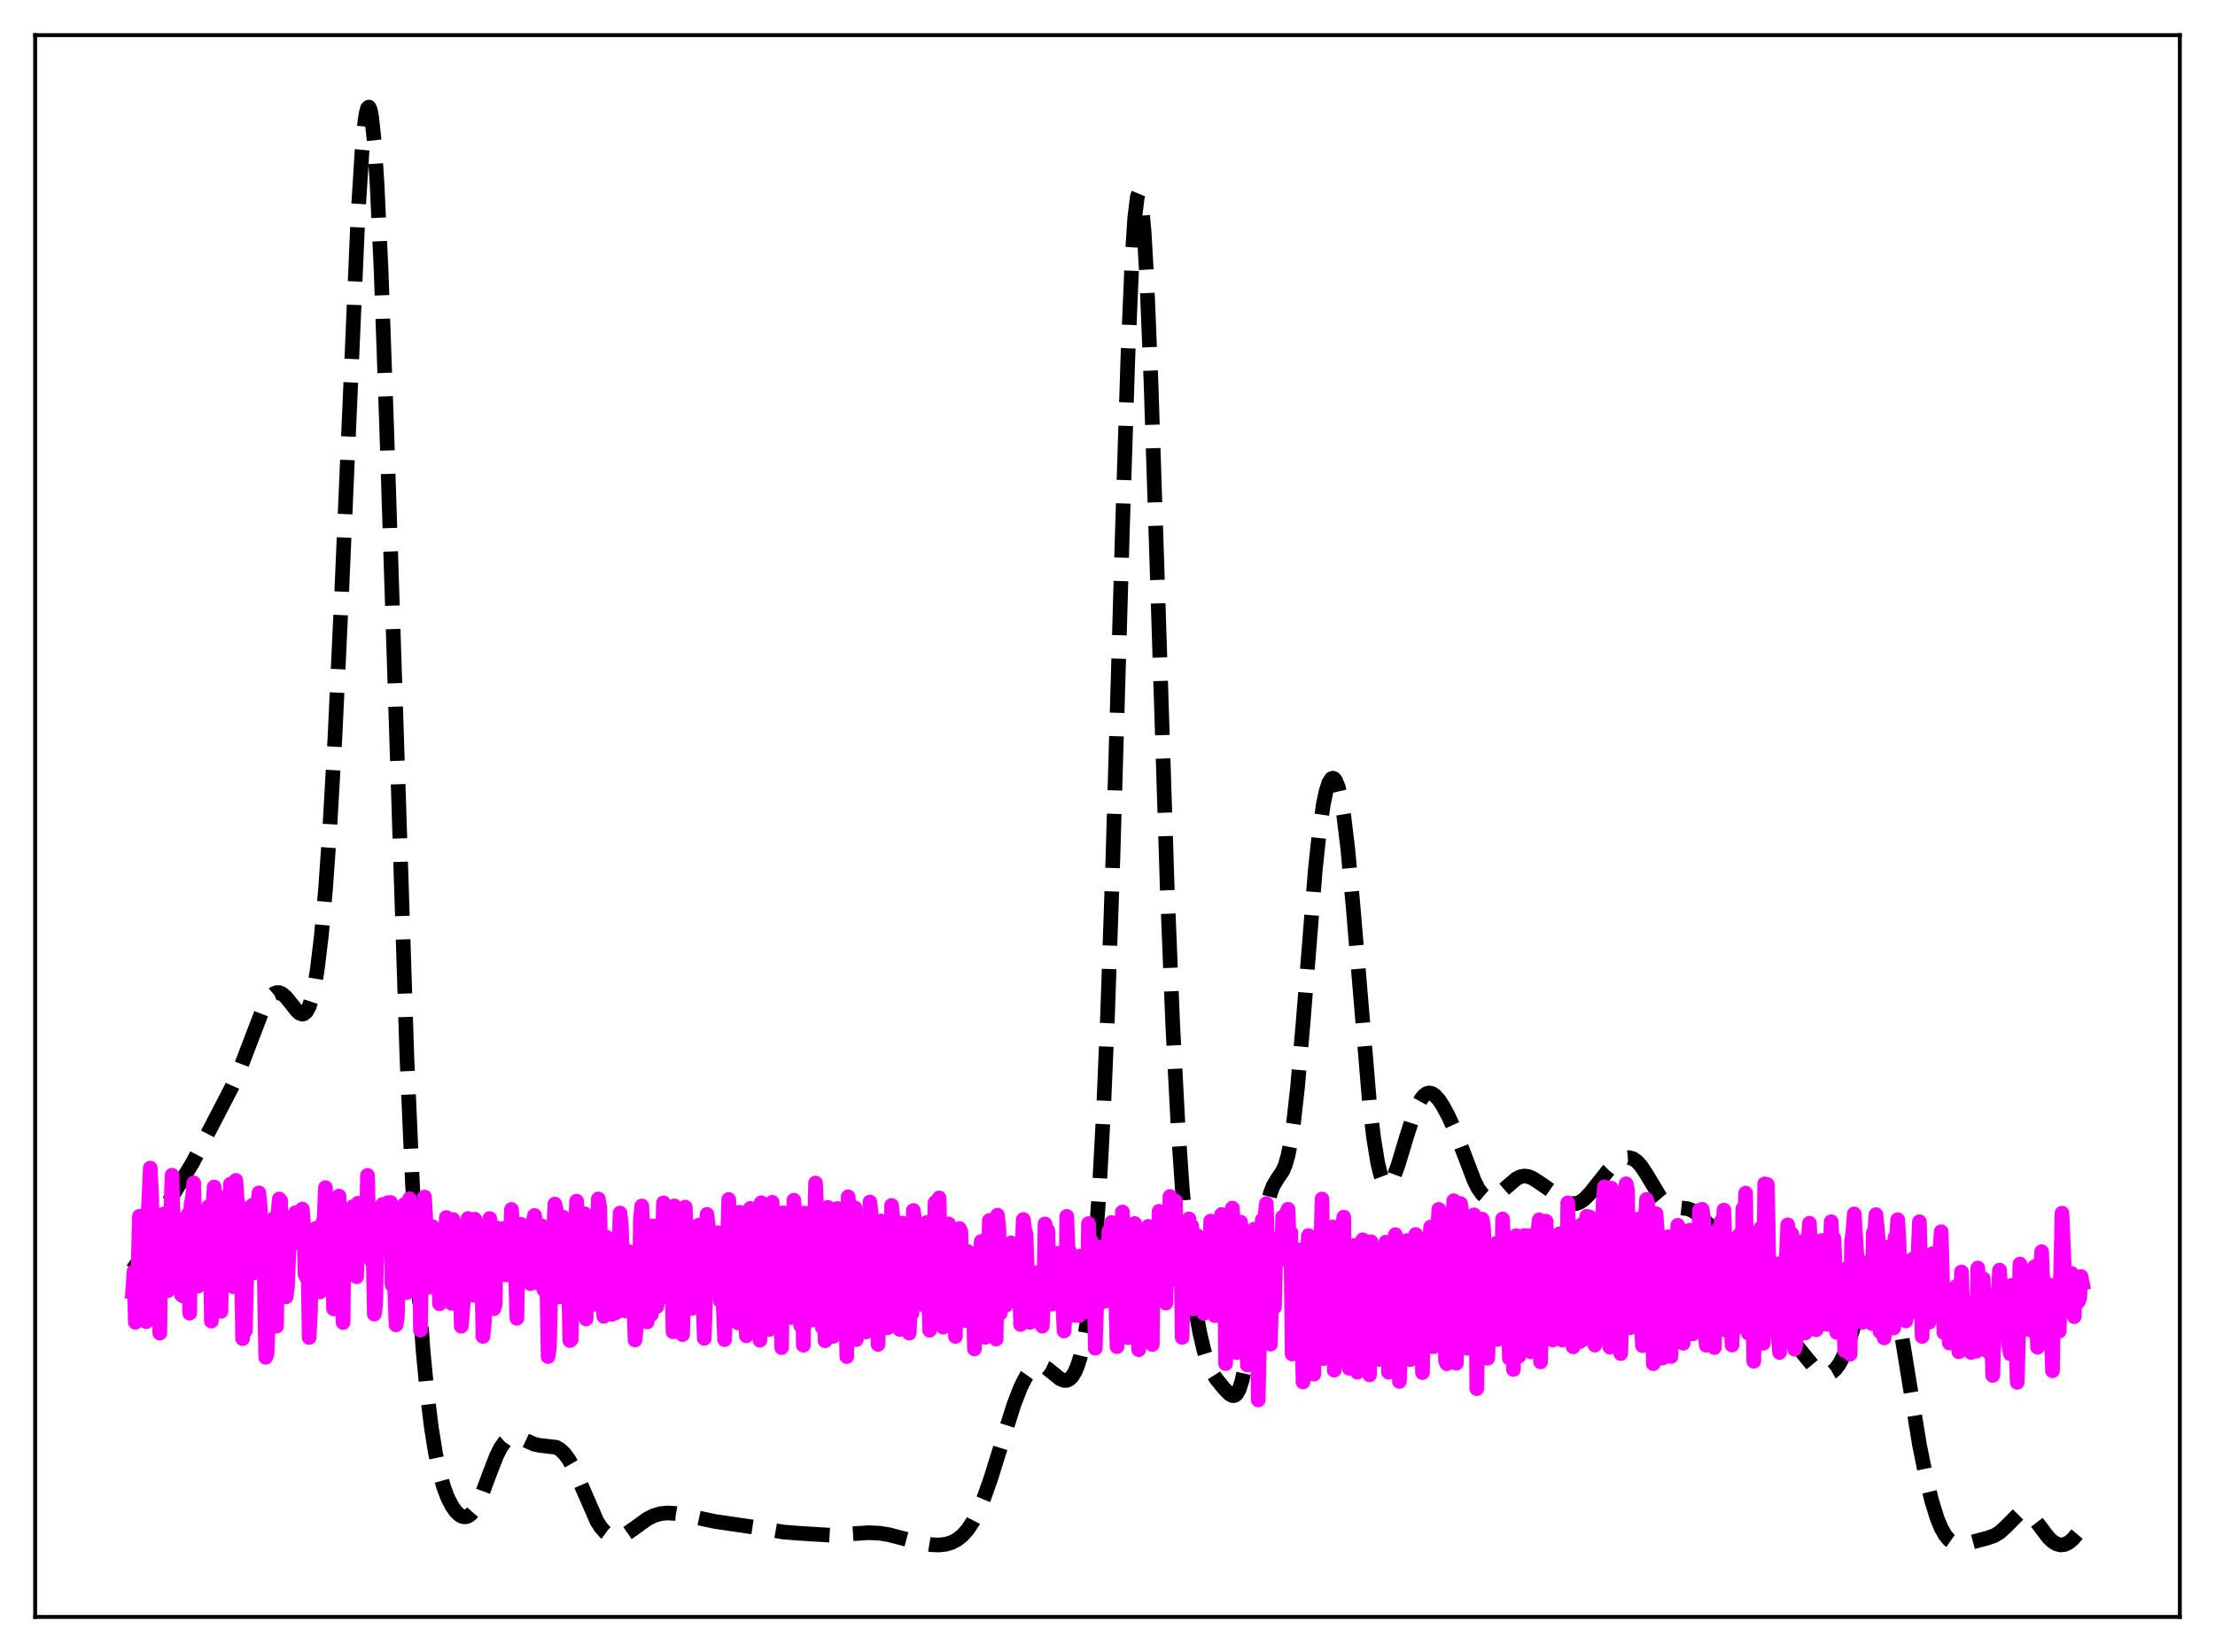 <?xml version="1.0" encoding="utf-8" standalone="no"?>
<!DOCTYPE svg PUBLIC "-//W3C//DTD SVG 1.1//EN"
  "http://www.w3.org/Graphics/SVG/1.1/DTD/svg11.dtd">
<svg xmlns:xlink="http://www.w3.org/1999/xlink" width="453.6pt" height="338.4pt" viewBox="0 0 453.6 338.4" xmlns="http://www.w3.org/2000/svg" version="1.1">
 <defs>
  <style type="text/css">*{stroke-linejoin: round; stroke-linecap: butt}</style>
 </defs>
 <g id="figure_1">
  <g id="patch_1">
   <path d="M 0 338.4 
L 453.6 338.4 
L 453.6 0 
L 0 0 
z
" style="fill: #ffffff"/>
  </g>
  <g id="axes_1">
   <g id="patch_2">
    <path d="M 7.2 331.2 
L 446.4 331.2 
L 446.4 7.2 
L 7.2 7.2 
z
" style="fill: #ffffff"/>
   </g>
   <g id="matplotlib.axis_1"/>
   <g id="matplotlib.axis_2"/>
   <g id="line2d_1">
    <path d="M 27.164 260.071 
L 28.276 258.52 
L 29.388 256.617 
L 31.056 253.204 
L 33.559 247.956 
L 34.949 245.511 
L 39.398 238.253 
L 47.461 222.709 
L 49.407 218.284 
L 51.354 213.191 
L 53.578 207.384 
L 54.69 205.163 
L 55.524 204.024 
L 56.08 203.551 
L 56.636 203.316 
L 57.193 203.322 
L 57.749 203.556 
L 58.583 204.268 
L 59.695 205.655 
L 60.807 207.067 
L 61.363 207.549 
L 61.919 207.734 
L 62.197 207.681 
L 62.753 207.216 
L 63.309 206.182 
L 63.866 204.465 
L 64.422 201.957 
L 64.978 198.561 
L 65.812 191.641 
L 66.646 182.363 
L 67.48 170.603 
L 68.592 151.071 
L 69.983 121.221 
L 73.319 43.933 
L 74.153 30.729 
L 74.709 24.991 
L 74.987 23.194 
L 75.265 22.164 
L 75.543 21.927 
L 75.822 22.504 
L 76.1 23.902 
L 76.656 29.15 
L 77.212 37.547 
L 78.046 55.424 
L 79.158 86.822 
L 83.329 216.629 
L 84.441 241.962 
L 85.553 261.86 
L 86.665 276.941 
L 87.499 285.609 
L 88.334 292.383 
L 89.168 297.588 
L 90.002 301.547 
L 90.836 304.533 
L 91.67 306.76 
L 92.504 308.409 
L 93.338 309.602 
L 94.172 310.371 
L 94.729 310.64 
L 95.285 310.705 
L 95.841 310.552 
L 96.397 310.166 
L 96.953 309.538 
L 97.787 308.149 
L 98.621 306.29 
L 100.289 301.785 
L 101.68 298.221 
L 102.514 296.549 
L 103.348 295.343 
L 104.182 294.608 
L 104.738 294.355 
L 105.572 294.273 
L 106.406 294.465 
L 107.797 295.109 
L 109.465 295.844 
L 110.577 296.072 
L 113.914 296.453 
L 114.748 296.951 
L 115.582 297.745 
L 116.416 298.866 
L 117.25 300.316 
L 118.362 302.696 
L 122.255 311.629 
L 123.089 312.911 
L 123.923 313.849 
L 124.757 314.458 
L 125.592 314.767 
L 126.426 314.812 
L 127.26 314.63 
L 128.372 314.104 
L 129.762 313.147 
L 132.543 311.13 
L 133.933 310.435 
L 135.323 310.04 
L 136.713 309.906 
L 138.382 310.002 
L 140.328 310.35 
L 146.445 311.652 
L 156.733 313.157 
L 160.347 313.803 
L 163.684 314.067 
L 170.079 314.459 
L 173.415 314.235 
L 177.864 313.95 
L 180.088 314.046 
L 182.035 314.358 
L 184.537 315.011 
L 188.43 316.038 
L 190.654 316.399 
L 192.322 316.467 
L 193.713 316.306 
L 194.825 315.974 
L 195.937 315.408 
L 197.049 314.543 
L 198.161 313.304 
L 199.274 311.622 
L 200.386 309.456 
L 201.498 306.803 
L 202.888 302.884 
L 204.834 296.632 
L 207.615 287.75 
L 209.005 284.158 
L 210.117 281.974 
L 210.951 280.803 
L 211.786 280.055 
L 212.342 279.792 
L 212.898 279.709 
L 213.454 279.795 
L 214.288 280.193 
L 215.4 281.063 
L 217.068 282.42 
L 217.903 282.764 
L 218.459 282.751 
L 219.015 282.488 
L 219.571 281.928 
L 220.127 281.02 
L 220.683 279.707 
L 221.239 277.921 
L 221.795 275.586 
L 222.629 270.854 
L 223.463 264.304 
L 224.298 255.398 
L 225.132 243.483 
L 225.966 227.931 
L 226.8 208.281 
L 227.912 175.698 
L 229.858 108.427 
L 230.971 73.255 
L 231.805 53.487 
L 232.361 44.794 
L 232.917 40.233 
L 233.195 39.574 
L 233.473 40.004 
L 233.751 41.508 
L 234.307 47.607 
L 234.863 57.472 
L 235.697 78.011 
L 236.81 112.182 
L 239.034 181.933 
L 240.146 209.642 
L 241.258 230.951 
L 242.092 243.159 
L 242.927 252.794 
L 243.761 260.481 
L 244.873 268.434 
L 245.707 273.015 
L 246.541 276.583 
L 247.375 279.231 
L 248.209 281.09 
L 249.044 282.409 
L 250.712 284.448 
L 251.824 285.569 
L 252.38 285.863 
L 252.658 285.88 
L 252.936 285.782 
L 253.214 285.547 
L 253.77 284.588 
L 254.326 282.876 
L 254.883 280.349 
L 255.717 275.101 
L 256.829 266.181 
L 258.497 252.755 
L 259.331 247.755 
L 260.165 244.369 
L 260.721 242.912 
L 261.556 241.514 
L 262.668 239.88 
L 263.224 238.574 
L 263.78 236.618 
L 264.336 233.826 
L 264.892 230.075 
L 265.726 222.591 
L 266.838 209.664 
L 269.341 178.269 
L 270.175 170.417 
L 271.009 164.694 
L 271.565 162.064 
L 272.121 160.34 
L 272.677 159.495 
L 272.955 159.4 
L 273.234 159.526 
L 273.512 159.878 
L 274.068 161.279 
L 274.624 163.648 
L 275.18 167.019 
L 276.014 173.924 
L 277.126 186.052 
L 280.463 226.004 
L 281.297 233.058 
L 282.131 238.163 
L 282.687 240.467 
L 283.243 241.929 
L 283.799 242.611 
L 284.077 242.687 
L 284.355 242.602 
L 284.911 242.002 
L 285.468 240.924 
L 286.302 238.659 
L 287.97 233.106 
L 289.36 228.746 
L 290.194 226.655 
L 291.028 225.111 
L 291.585 224.417 
L 292.141 224.002 
L 292.697 223.864 
L 293.253 223.989 
L 293.809 224.353 
L 294.643 225.269 
L 295.477 226.526 
L 296.589 228.584 
L 297.98 231.635 
L 299.648 235.94 
L 301.872 241.778 
L 302.706 243.446 
L 303.54 244.609 
L 304.097 245.085 
L 304.653 245.331 
L 305.209 245.368 
L 305.765 245.229 
L 306.599 244.766 
L 307.711 243.861 
L 310.492 241.463 
L 311.326 241.049 
L 312.16 240.888 
L 312.994 240.995 
L 313.828 241.338 
L 315.218 242.22 
L 321.057 246.281 
L 321.891 246.539 
L 322.726 246.537 
L 323.56 246.242 
L 324.394 245.663 
L 325.506 244.547 
L 327.174 242.459 
L 329.399 239.657 
L 330.789 238.271 
L 331.901 237.506 
L 332.735 237.18 
L 333.569 237.107 
L 334.403 237.342 
L 335.238 237.922 
L 336.072 238.847 
L 337.184 240.536 
L 339.964 245.17 
L 340.798 246.143 
L 341.633 246.801 
L 342.467 247.17 
L 343.579 247.364 
L 345.525 247.563 
L 346.359 247.867 
L 347.194 248.377 
L 348.306 249.324 
L 350.808 251.61 
L 354.145 254.12 
L 354.979 255.231 
L 356.091 257.205 
L 357.759 260.845 
L 359.706 265.061 
L 361.096 267.57 
L 362.486 269.58 
L 363.876 271.193 
L 367.769 275.468 
L 371.383 279.879 
L 372.496 280.835 
L 373.33 281.278 
L 374.164 281.408 
L 374.72 281.289 
L 375.276 280.988 
L 375.832 280.494 
L 376.666 279.376 
L 377.5 277.791 
L 378.335 275.741 
L 379.447 272.316 
L 380.837 267.111 
L 383.061 258.617 
L 383.895 256.437 
L 384.452 255.595 
L 384.73 255.392 
L 385.008 255.347 
L 385.286 255.466 
L 385.564 255.752 
L 386.12 256.825 
L 386.676 258.544 
L 387.51 262.192 
L 388.622 268.517 
L 393.071 295.903 
L 394.461 302.773 
L 395.573 307.355 
L 396.686 310.966 
L 397.52 312.994 
L 398.354 314.463 
L 399.188 315.442 
L 400.022 316.02 
L 400.856 316.288 
L 401.69 316.329 
L 402.803 316.16 
L 406.973 315.048 
L 408.363 314.569 
L 409.476 313.905 
L 410.588 312.91 
L 413.368 310.11 
L 413.924 309.833 
L 414.48 309.742 
L 415.037 309.85 
L 415.593 310.154 
L 416.427 310.932 
L 417.539 312.367 
L 419.485 314.937 
L 420.319 315.735 
L 421.154 316.25 
L 421.988 316.458 
L 422.822 316.355 
L 423.656 315.948 
L 424.49 315.252 
L 425.602 313.929 
L 426.436 312.711 
L 426.436 312.711 
" clip-path="url(#pd33eb06876)" style="fill: none; stroke-dasharray: 11.1,4.8; stroke-dashoffset: 0; stroke: #000000; stroke-width: 3"/>
   </g>
   <g id="line2d_2">
    <path d="M 27.164 264.564 
L 27.442 260.488 
L 27.72 270.854 
L 27.998 269.92 
L 28.554 249.141 
L 28.832 250.154 
L 29.11 249.074 
L 29.388 265.156 
L 29.666 260.194 
L 29.944 270.731 
L 30.222 251.205 
L 30.778 239.266 
L 31.056 245.324 
L 31.334 259.853 
L 31.89 250.197 
L 32.168 251.043 
L 32.725 273.067 
L 33.003 252.754 
L 33.281 249.421 
L 33.559 248.633 
L 33.837 253.182 
L 34.115 254.823 
L 34.393 264.373 
L 34.671 253.736 
L 34.949 249.502 
L 35.227 240.729 
L 35.505 251.862 
L 35.783 252.182 
L 36.061 257.781 
L 36.339 250.977 
L 36.617 249.782 
L 37.173 265.249 
L 37.451 265.444 
L 37.729 251.277 
L 38.007 251.193 
L 38.285 253.615 
L 38.563 248.676 
L 38.842 268.982 
L 39.12 246.554 
L 39.398 245.568 
L 39.676 242.312 
L 39.954 256.044 
L 40.232 253.098 
L 40.51 263.453 
L 40.788 261.047 
L 41.066 254.647 
L 41.344 257.159 
L 41.622 251.501 
L 42.178 252.862 
L 42.456 251.523 
L 42.734 247.138 
L 43.012 253.605 
L 43.29 270.609 
L 43.568 248.995 
L 43.846 243.137 
L 44.124 245.462 
L 44.402 244.885 
L 44.68 261.349 
L 44.959 258.953 
L 45.237 268.626 
L 45.515 257.626 
L 45.793 255.201 
L 46.071 248.645 
L 46.349 252.821 
L 46.627 253.004 
L 46.905 250.884 
L 47.183 242.554 
L 47.461 250.822 
L 47.739 263.555 
L 48.017 249.404 
L 48.295 241.786 
L 48.573 245.794 
L 48.851 247.009 
L 49.129 258.233 
L 49.407 257.856 
L 49.685 274.194 
L 49.963 267.451 
L 50.241 272.61 
L 50.797 251.918 
L 51.076 251.89 
L 51.354 248.055 
L 51.632 246.927 
L 52.188 260.682 
L 52.744 247.672 
L 53.022 244.341 
L 53.3 247.502 
L 53.578 259.656 
L 53.856 257.76 
L 54.134 262.096 
L 54.412 278.029 
L 54.69 277.36 
L 54.968 270.159 
L 55.246 250.929 
L 55.524 254.725 
L 55.802 250.019 
L 56.08 249.577 
L 56.358 253.035 
L 56.636 271.651 
L 56.914 248.795 
L 57.193 245.596 
L 57.471 245.918 
L 57.749 257.939 
L 58.305 265.592 
L 58.583 265.642 
L 58.861 263.674 
L 59.417 250.092 
L 59.695 254.501 
L 60.251 249.739 
L 60.529 248.389 
L 60.807 248.387 
L 61.085 254.58 
L 61.363 250.137 
L 61.919 247.659 
L 62.197 251.407 
L 62.475 261.034 
L 62.753 261.635 
L 63.031 255.643 
L 63.309 273.958 
L 63.588 268.595 
L 63.866 253.754 
L 64.144 253.504 
L 64.422 254.759 
L 64.7 251.599 
L 64.978 258.931 
L 65.256 261.003 
L 65.534 264.634 
L 65.812 259.711 
L 66.09 250.448 
L 66.368 249.564 
L 66.646 243.268 
L 66.924 256.137 
L 67.48 250.865 
L 67.758 249.84 
L 68.036 254.956 
L 68.314 268.108 
L 68.592 256.96 
L 68.87 252.571 
L 69.148 250.535 
L 69.426 244.992 
L 70.261 270.897 
L 70.539 247.76 
L 70.817 247.989 
L 71.095 251.45 
L 71.651 255.595 
L 72.207 247.205 
L 72.485 248.069 
L 73.041 261.513 
L 73.319 246.469 
L 73.597 252.124 
L 73.875 251.774 
L 74.153 248.979 
L 74.431 251.628 
L 74.709 252.744 
L 74.987 251.118 
L 75.265 240.764 
L 75.543 253.456 
L 75.822 257.71 
L 76.1 258.295 
L 76.378 255.34 
L 76.656 269.185 
L 76.934 267.184 
L 77.212 253.862 
L 77.49 250.478 
L 77.768 253.224 
L 78.324 246.716 
L 78.602 249.619 
L 78.88 254.519 
L 79.158 251.239 
L 79.436 246.334 
L 79.714 247.95 
L 79.992 246.31 
L 80.27 263.134 
L 80.548 256.621 
L 81.104 271.382 
L 81.382 269.743 
L 81.66 256.636 
L 81.939 252.238 
L 82.217 252.759 
L 82.495 250.38 
L 82.773 246.748 
L 83.051 258.407 
L 83.329 264.761 
L 83.607 257.73 
L 83.885 245.538 
L 84.163 248.056 
L 84.441 257.352 
L 84.719 258.678 
L 84.997 258.456 
L 85.275 256.645 
L 85.553 257.123 
L 85.831 254.265 
L 86.109 272.46 
L 86.387 254.228 
L 86.665 253.123 
L 86.943 245.19 
L 87.499 255.31 
L 87.777 263.681 
L 88.056 262.537 
L 88.334 252.108 
L 88.612 251.285 
L 89.168 260.772 
L 89.724 256.431 
L 90.002 267.064 
L 90.28 256.443 
L 90.558 262.594 
L 91.114 256.411 
L 91.392 249.386 
L 91.67 252.275 
L 92.504 266.98 
L 92.782 249.815 
L 93.06 252.626 
L 93.338 251.811 
L 93.616 259.957 
L 93.894 263.713 
L 94.172 255.685 
L 94.451 271.656 
L 94.729 268.871 
L 95.285 259.348 
L 95.563 253.083 
L 95.841 249.595 
L 96.675 265.005 
L 96.953 265.333 
L 97.231 249.733 
L 97.509 252.499 
L 97.787 258.779 
L 98.065 260.522 
L 98.343 260.939 
L 98.621 258.682 
L 98.899 273.749 
L 99.177 271.108 
L 99.455 262.28 
L 99.733 260.885 
L 100.289 249.593 
L 100.568 251.607 
L 101.124 268.075 
L 101.402 267.202 
L 101.68 251.516 
L 101.958 251.891 
L 102.236 260.528 
L 102.514 254.314 
L 102.792 251.659 
L 103.348 260.241 
L 103.626 261.139 
L 103.904 258.427 
L 104.182 261.097 
L 104.46 255.895 
L 104.738 247.737 
L 105.016 251.262 
L 105.294 261.34 
L 105.572 261.024 
L 105.85 270.035 
L 106.128 254.972 
L 106.406 253.917 
L 106.685 250.778 
L 106.963 256.185 
L 107.241 254.327 
L 107.519 255.939 
L 107.797 258.416 
L 108.353 259.733 
L 108.631 262.932 
L 109.187 250.185 
L 109.465 248.963 
L 109.743 251.321 
L 110.021 262.695 
L 110.299 262.855 
L 110.577 252.962 
L 110.855 251.076 
L 111.133 252.803 
L 111.411 264.214 
L 111.689 258.005 
L 111.967 262.19 
L 112.245 277.866 
L 112.523 275.844 
L 112.802 263.86 
L 113.636 246.63 
L 113.914 247.865 
L 114.47 265.653 
L 114.748 265.109 
L 115.026 250.217 
L 115.304 249.326 
L 115.582 265.305 
L 115.86 254.062 
L 116.416 261.983 
L 116.694 274.589 
L 116.972 274.388 
L 117.25 262.266 
L 118.084 246.027 
L 118.362 250.272 
L 118.64 260.512 
L 119.197 268.262 
L 119.475 250.397 
L 119.753 248.63 
L 120.031 270.164 
L 120.309 250.706 
L 120.587 256.825 
L 120.865 267.289 
L 121.143 265.785 
L 121.421 267.227 
L 121.977 261.329 
L 122.533 245.581 
L 122.811 247.266 
L 123.089 259.733 
L 123.367 263.281 
L 123.645 269.627 
L 123.923 257.626 
L 124.201 253.402 
L 124.479 261.004 
L 125.036 259.155 
L 125.314 269.243 
L 125.592 265.222 
L 125.87 262.966 
L 126.148 268.884 
L 126.426 267.851 
L 126.982 248.472 
L 127.26 251.403 
L 127.538 262.406 
L 127.816 266.527 
L 128.094 268.536 
L 128.372 256.173 
L 128.65 258.216 
L 128.928 263.602 
L 129.206 257.686 
L 129.484 257.225 
L 130.04 274.484 
L 130.874 266.425 
L 131.152 249.635 
L 131.431 247.027 
L 131.709 252.316 
L 131.987 265.508 
L 132.265 264.243 
L 132.543 270.775 
L 132.821 255.047 
L 133.099 254.239 
L 133.377 269.276 
L 133.655 251.091 
L 133.933 255.287 
L 134.211 265.763 
L 134.489 267.666 
L 134.767 266.223 
L 135.045 265.388 
L 135.323 265.832 
L 135.879 246.381 
L 136.157 259.692 
L 136.435 259.601 
L 136.713 262.429 
L 136.991 260.549 
L 137.269 264.802 
L 137.548 259.005 
L 137.826 272.795 
L 138.104 247.008 
L 138.382 247.589 
L 138.66 250.163 
L 138.938 255.8 
L 139.216 258.424 
L 139.494 264.245 
L 139.772 273.374 
L 140.05 265.066 
L 140.328 247.257 
L 140.606 252.982 
L 140.884 253.052 
L 141.162 257.113 
L 141.718 268.017 
L 142.552 252.348 
L 142.83 251.429 
L 143.108 250.931 
L 143.386 252.643 
L 143.665 257.08 
L 144.221 274.146 
L 144.499 266.222 
L 144.777 248.743 
L 145.333 253.516 
L 145.611 260.333 
L 145.889 260.241 
L 146.167 261.972 
L 146.445 258.159 
L 146.723 263.955 
L 147.001 252.492 
L 147.279 253.01 
L 147.557 266.5 
L 147.835 264.815 
L 148.113 267.41 
L 148.391 274.402 
L 149.225 245.699 
L 149.503 252.161 
L 149.782 263.116 
L 150.06 261.396 
L 150.338 270.185 
L 150.894 256.824 
L 151.172 270.99 
L 151.45 248.316 
L 151.728 252.167 
L 152.006 264.839 
L 152.284 264.285 
L 152.562 262.937 
L 152.84 273.625 
L 153.396 264.285 
L 153.674 247.516 
L 153.952 256.245 
L 154.23 254.381 
L 154.508 261.64 
L 154.786 264.455 
L 155.064 270.424 
L 155.342 265.334 
L 155.62 274.525 
L 155.899 246.358 
L 156.177 250.179 
L 156.455 251.561 
L 156.733 251.57 
L 157.011 257.932 
L 157.289 267.187 
L 157.567 272.323 
L 157.845 266.09 
L 158.123 246.27 
L 158.401 253.417 
L 158.679 256.914 
L 158.957 257.111 
L 159.513 270.898 
L 159.791 262.158 
L 160.069 276.031 
L 160.347 248.415 
L 160.625 253.44 
L 160.903 253.113 
L 161.181 251.299 
L 161.459 260.355 
L 161.737 263.148 
L 162.015 269.877 
L 162.294 262.369 
L 162.572 245.857 
L 162.85 250.114 
L 163.128 257.432 
L 163.406 255.447 
L 163.684 260.918 
L 163.962 271.482 
L 164.24 262.635 
L 164.518 275.558 
L 164.796 248.471 
L 165.074 249.467 
L 165.908 262.572 
L 166.186 270.42 
L 166.464 264.378 
L 167.02 242.324 
L 167.298 249.229 
L 167.576 259.406 
L 167.854 256.158 
L 168.411 271.927 
L 168.689 259.179 
L 168.967 274.647 
L 169.245 247.805 
L 169.523 247.294 
L 169.801 248.757 
L 170.079 255.299 
L 170.357 254.08 
L 170.635 273.737 
L 171.191 262.567 
L 171.469 247.55 
L 171.747 256.134 
L 172.025 249.677 
L 172.303 261.985 
L 172.581 260.345 
L 172.859 266.034 
L 173.137 264.084 
L 173.415 277.877 
L 173.693 245.155 
L 174.528 256.649 
L 174.806 255.677 
L 175.084 247.409 
L 175.362 274.409 
L 175.64 266.31 
L 175.918 250.494 
L 176.196 255.019 
L 176.474 252.018 
L 176.752 258.486 
L 177.03 258.76 
L 177.308 272.835 
L 177.586 265.415 
L 177.864 267.504 
L 178.142 246.216 
L 178.698 251.533 
L 179.254 260.118 
L 179.532 253.067 
L 179.81 275.384 
L 180.088 265.519 
L 180.366 250.095 
L 180.645 251.477 
L 180.923 256.342 
L 181.201 256.381 
L 181.479 260.814 
L 181.757 271.98 
L 182.035 261.264 
L 182.313 267.16 
L 182.591 246.915 
L 182.869 249.611 
L 183.147 250.98 
L 183.425 254.153 
L 183.703 262.242 
L 183.981 265.2 
L 184.259 272.317 
L 184.537 263.581 
L 184.815 250.535 
L 185.093 254.417 
L 185.371 262.901 
L 185.649 259.244 
L 186.205 273.063 
L 186.483 265.001 
L 186.762 269.035 
L 187.04 247.95 
L 187.318 249.896 
L 187.596 250.226 
L 187.874 256.253 
L 188.152 266.166 
L 188.43 264.769 
L 188.708 267.158 
L 188.986 267.253 
L 189.264 262.829 
L 189.542 266.921 
L 189.82 250.395 
L 190.376 272.483 
L 190.654 265.053 
L 190.932 270.495 
L 191.21 261.792 
L 191.488 246.346 
L 191.766 250.955 
L 192.044 245.975 
L 192.322 245.378 
L 192.6 259.043 
L 192.879 259.338 
L 193.157 271.858 
L 193.435 266.633 
L 193.713 265.077 
L 193.991 261.29 
L 194.269 250.706 
L 194.547 262.811 
L 194.825 267.003 
L 195.103 265.687 
L 195.381 265.156 
L 195.659 273.753 
L 195.937 257.712 
L 196.215 255.889 
L 196.493 251.652 
L 196.771 252.282 
L 197.049 267.199 
L 197.327 260.283 
L 197.605 270.507 
L 197.883 264.619 
L 198.161 256.349 
L 198.439 258.426 
L 198.717 264.1 
L 198.995 263.938 
L 199.274 264.94 
L 199.552 276.316 
L 199.83 264.912 
L 200.108 272.163 
L 200.386 257.585 
L 200.664 258.733 
L 200.942 254.294 
L 201.498 258.655 
L 201.776 273.943 
L 202.054 261.989 
L 202.332 260.578 
L 202.61 249.99 
L 202.888 254.231 
L 203.166 270.103 
L 203.444 256.366 
L 203.722 260.322 
L 204 274.297 
L 204.278 248.907 
L 204.556 251.548 
L 204.834 269.001 
L 205.112 255.935 
L 205.391 255.101 
L 205.947 267.392 
L 206.225 264.804 
L 206.781 263.659 
L 207.059 254.588 
L 207.337 256.469 
L 207.615 264.12 
L 207.893 260.569 
L 208.171 264.767 
L 208.449 266.069 
L 208.727 262.326 
L 209.005 271.298 
L 209.283 256.181 
L 209.561 249.798 
L 209.839 251.78 
L 210.117 252.891 
L 210.395 260.885 
L 210.673 261.095 
L 210.951 270.874 
L 211.508 260.804 
L 211.786 263.78 
L 212.064 264.35 
L 212.342 260.713 
L 212.62 265.903 
L 212.898 264.194 
L 213.176 263.437 
L 213.454 271.643 
L 213.732 265.066 
L 214.01 250.699 
L 214.288 254.998 
L 214.566 252.019 
L 214.844 260.769 
L 215.122 257.161 
L 215.4 267.138 
L 215.678 265.667 
L 215.956 257.582 
L 216.234 259.31 
L 216.512 260.028 
L 216.79 256.69 
L 217.068 264.955 
L 217.346 263.761 
L 217.625 266.394 
L 217.903 272.637 
L 218.181 268.321 
L 218.459 249.152 
L 218.737 256.047 
L 219.015 256.29 
L 219.293 265.744 
L 219.571 262.261 
L 219.849 268.732 
L 220.127 269.428 
L 220.405 262.199 
L 220.683 262.536 
L 220.961 269.478 
L 221.239 257.279 
L 221.517 264.365 
L 221.795 261.851 
L 222.073 268.781 
L 222.351 267.076 
L 222.629 267.658 
L 222.907 250.632 
L 223.185 256.81 
L 223.463 254.173 
L 223.742 255.384 
L 224.02 261.411 
L 224.298 276.169 
L 224.576 267.252 
L 224.854 267.332 
L 225.132 257.609 
L 225.41 255.988 
L 225.688 255.425 
L 226.244 266.54 
L 226.522 264.598 
L 226.8 263.952 
L 227.078 252.214 
L 227.356 257.874 
L 227.634 250.413 
L 227.912 250.813 
L 228.19 254.478 
L 228.746 275.854 
L 229.024 267.108 
L 229.58 263.51 
L 229.858 248.249 
L 230.137 257.059 
L 230.415 260.85 
L 230.693 256.165 
L 230.971 274.005 
L 231.249 273.975 
L 231.527 262.196 
L 232.361 250.615 
L 232.639 254.124 
L 232.917 259.085 
L 233.195 276.469 
L 233.473 263.438 
L 233.751 265.836 
L 234.029 262.513 
L 234.307 264.2 
L 234.585 258.687 
L 234.863 263.572 
L 235.141 251.209 
L 235.419 272.802 
L 235.697 262.459 
L 235.975 275.396 
L 236.254 253.32 
L 236.532 259.567 
L 236.81 258.859 
L 237.088 262.029 
L 237.366 248.114 
L 237.644 262.994 
L 237.922 251.349 
L 238.2 256.6 
L 238.478 253.314 
L 238.756 266.914 
L 239.034 254.003 
L 239.312 262.566 
L 239.59 245.078 
L 239.868 257.436 
L 240.146 245.853 
L 240.424 255.19 
L 240.702 245.999 
L 240.98 257.918 
L 241.258 259.063 
L 241.536 257.933 
L 241.814 255.082 
L 242.092 273.951 
L 242.371 257.421 
L 242.927 251.506 
L 243.205 267.496 
L 243.483 249.68 
L 243.761 257.615 
L 244.039 251.091 
L 244.317 268.111 
L 244.873 263.515 
L 245.151 253.079 
L 245.429 257.45 
L 245.707 254.506 
L 245.985 255.712 
L 246.263 255.795 
L 246.541 269.036 
L 246.819 254.973 
L 247.097 256.483 
L 247.375 254.646 
L 247.653 266.173 
L 247.931 250.113 
L 248.209 256.901 
L 248.488 251.569 
L 248.766 269.485 
L 249.044 260.288 
L 249.322 268.773 
L 249.6 251.181 
L 249.878 253.158 
L 250.156 248.766 
L 250.434 252.079 
L 250.712 253.728 
L 250.99 279.317 
L 251.268 268.099 
L 251.546 267.875 
L 251.824 263.576 
L 252.102 274.568 
L 252.38 247.452 
L 252.658 256.207 
L 252.936 252.613 
L 253.214 277.045 
L 253.492 261.331 
L 253.77 269.019 
L 254.048 250.324 
L 254.326 253.306 
L 254.605 253.386 
L 254.883 256.356 
L 255.161 254.13 
L 255.439 279.603 
L 255.717 266.273 
L 255.995 266.86 
L 256.273 263.86 
L 256.551 277.404 
L 256.829 251.782 
L 257.107 259.661 
L 257.385 258.921 
L 257.663 286.756 
L 257.941 273.644 
L 258.219 274.057 
L 258.497 249.87 
L 258.775 255.704 
L 259.053 249.088 
L 259.331 246.549 
L 259.609 257.852 
L 259.887 256.173 
L 260.165 275.338 
L 260.443 264.547 
L 261 267.755 
L 261.278 253.91 
L 261.556 256.597 
L 261.834 257.758 
L 262.112 256.534 
L 262.39 258.005 
L 262.668 249.298 
L 262.946 253.691 
L 263.224 251.704 
L 263.502 248.338 
L 263.78 247.701 
L 264.058 256.572 
L 264.336 252.435 
L 264.614 277.357 
L 264.892 266.222 
L 265.17 274.031 
L 265.448 255.906 
L 266.004 259.708 
L 266.282 256.05 
L 266.838 283.076 
L 267.117 275.977 
L 267.395 255.525 
L 267.673 258.618 
L 267.951 253.095 
L 268.229 254.698 
L 268.507 257.719 
L 268.785 266.916 
L 269.063 281.473 
L 269.341 259.977 
L 269.619 260.362 
L 269.897 273.167 
L 270.175 252.832 
L 270.453 256.484 
L 270.731 245.599 
L 271.009 278.301 
L 271.287 264.769 
L 271.565 261.347 
L 271.843 266.262 
L 272.121 255.699 
L 272.399 259.496 
L 272.677 257.004 
L 272.955 251.331 
L 273.234 280.662 
L 273.512 273.11 
L 273.79 262.344 
L 274.068 257.79 
L 274.346 272.405 
L 274.624 252.658 
L 274.902 252.208 
L 275.18 249.314 
L 275.458 273.67 
L 275.736 263.137 
L 276.014 258.803 
L 276.292 280.272 
L 276.57 256.516 
L 276.848 260.294 
L 277.126 258.442 
L 277.404 255.08 
L 277.96 281.074 
L 278.238 263.732 
L 278.516 258.062 
L 278.794 271.906 
L 279.072 253.942 
L 279.351 254.574 
L 279.629 254.833 
L 279.907 280.142 
L 280.185 273.935 
L 280.463 281.62 
L 280.741 254.337 
L 281.019 259.963 
L 281.297 256.362 
L 281.575 256.061 
L 281.853 260.628 
L 282.409 278.449 
L 282.965 261.358 
L 283.243 271.732 
L 283.521 257.386 
L 283.799 254.428 
L 284.077 254.952 
L 284.355 281.083 
L 284.633 268.411 
L 284.911 266.62 
L 285.189 257.945 
L 285.468 258.256 
L 285.746 252.906 
L 286.024 254.823 
L 286.302 258.279 
L 286.58 282.97 
L 287.136 265.926 
L 287.414 265.417 
L 287.692 274.821 
L 287.97 254.193 
L 288.248 254.092 
L 288.526 254.799 
L 288.804 278.503 
L 289.082 268.647 
L 289.36 265.314 
L 289.638 276.313 
L 289.916 252.86 
L 290.194 258.388 
L 290.472 256.694 
L 290.75 259.567 
L 291.306 281.158 
L 291.585 266.726 
L 291.863 264.417 
L 292.141 272.228 
L 292.419 255.539 
L 292.697 255.107 
L 292.975 251.335 
L 293.253 267.274 
L 293.531 275.863 
L 294.087 263.691 
L 294.365 252.944 
L 294.643 247.727 
L 294.921 248.758 
L 295.199 257.524 
L 295.477 254.348 
L 296.033 278.774 
L 296.311 279.349 
L 296.589 271.644 
L 296.867 250.731 
L 297.145 254.01 
L 297.423 252.642 
L 297.701 245.943 
L 297.98 259.709 
L 298.258 279.236 
L 298.536 248.65 
L 298.814 252.768 
L 299.092 246.526 
L 299.37 248.523 
L 299.648 256.783 
L 299.926 256.077 
L 300.482 276.179 
L 300.76 272.808 
L 301.038 265.959 
L 301.316 251.771 
L 301.594 254.954 
L 301.872 248.844 
L 302.15 259.353 
L 302.428 284.443 
L 302.984 250.842 
L 303.262 255.918 
L 303.54 249.723 
L 303.818 251.573 
L 304.097 260.623 
L 304.375 260.592 
L 304.653 278.226 
L 304.931 272.386 
L 305.209 273.785 
L 305.487 269.9 
L 305.765 255.539 
L 306.043 255.45 
L 306.321 254.729 
L 306.599 274.379 
L 307.155 255.393 
L 307.433 268.788 
L 307.711 249.685 
L 307.989 257.011 
L 308.267 257.608 
L 308.545 255.586 
L 309.101 278.229 
L 309.379 265.3 
L 309.657 266.419 
L 309.935 280.534 
L 310.214 261.526 
L 310.492 253.101 
L 310.77 256.236 
L 311.048 277.804 
L 311.326 258.151 
L 311.604 255.435 
L 311.882 268.148 
L 312.16 253.085 
L 312.438 256.207 
L 312.716 254.971 
L 312.994 253.093 
L 313.272 256.418 
L 313.55 276.916 
L 313.828 272.805 
L 314.106 265.941 
L 314.384 272.91 
L 314.94 252.07 
L 315.218 249.857 
L 315.496 278.959 
L 316.052 254.026 
L 316.331 269.076 
L 316.609 250.147 
L 316.887 257.229 
L 317.165 253.943 
L 317.443 256.943 
L 317.999 274.476 
L 318.277 262.156 
L 318.555 258.225 
L 318.833 267.558 
L 319.111 266.676 
L 319.389 252.709 
L 319.945 274.5 
L 320.223 258.498 
L 320.501 253.237 
L 320.779 269.721 
L 321.057 246.379 
L 321.335 256.348 
L 321.613 255.375 
L 321.891 251.896 
L 322.169 275.886 
L 322.448 269.992 
L 322.726 261.081 
L 323.004 259.058 
L 323.56 274.797 
L 323.838 250.876 
L 324.394 274.303 
L 324.672 254.628 
L 324.95 249.152 
L 325.228 262.151 
L 325.506 249.255 
L 326.062 257.308 
L 326.34 253.481 
L 326.618 275.528 
L 327.452 257.494 
L 327.73 265.453 
L 328.008 261.831 
L 328.286 246.5 
L 328.564 243.112 
L 328.843 270.791 
L 329.121 269.803 
L 329.399 262.166 
L 329.677 275.947 
L 329.955 243.371 
L 330.233 252.539 
L 330.511 253.692 
L 330.789 255.391 
L 331.067 248.117 
L 331.345 255.403 
L 331.623 271.418 
L 331.901 277.265 
L 332.179 268.409 
L 332.457 249.702 
L 332.735 243.775 
L 333.013 242.477 
L 333.291 243.765 
L 333.569 271.47 
L 333.847 271.98 
L 334.403 249.674 
L 334.681 250.041 
L 335.238 257.482 
L 335.516 249.716 
L 336.072 270.111 
L 336.35 275.636 
L 336.628 271.548 
L 336.906 249.978 
L 337.184 245.678 
L 337.462 246.887 
L 337.74 264.059 
L 338.018 273.017 
L 338.296 263.955 
L 338.574 279.329 
L 338.852 250.812 
L 339.13 248.606 
L 339.686 255.983 
L 339.964 253.3 
L 340.52 278.178 
L 341.077 269.861 
L 341.633 253.321 
L 341.911 253.396 
L 342.189 277.86 
L 342.467 260.928 
L 342.745 254.907 
L 343.023 253.368 
L 343.301 261.961 
L 343.579 250.981 
L 343.857 255.453 
L 344.135 251.795 
L 344.691 275.157 
L 345.247 269.859 
L 345.525 269.228 
L 345.803 266.91 
L 346.081 251.975 
L 346.637 273.23 
L 346.915 257.75 
L 347.194 254.4 
L 347.75 264.048 
L 348.028 247.899 
L 348.306 253.937 
L 348.584 247.703 
L 348.862 249.571 
L 349.14 272.635 
L 349.418 275.56 
L 349.696 272.293 
L 349.974 270.415 
L 350.252 272.63 
L 350.53 259.809 
L 350.808 264.241 
L 351.086 276.026 
L 351.364 256.629 
L 351.642 251.995 
L 352.198 262.111 
L 352.476 250.154 
L 352.754 255.241 
L 353.032 247.856 
L 353.311 256.4 
L 353.589 272.556 
L 353.867 267.906 
L 354.145 260.41 
L 354.423 264.526 
L 354.701 275.514 
L 354.979 260.162 
L 355.257 272.366 
L 355.535 270.522 
L 355.813 256.229 
L 356.091 253.066 
L 356.647 263.076 
L 356.925 247.556 
L 357.203 253.541 
L 357.481 244.386 
L 357.759 267.612 
L 358.037 273.091 
L 358.315 268.17 
L 358.593 260.503 
L 358.871 263.504 
L 359.149 278.833 
L 359.428 262.803 
L 359.706 269.862 
L 359.984 263.527 
L 360.262 253.17 
L 360.54 251.612 
L 360.818 256.676 
L 361.096 275.162 
L 361.374 242.498 
L 361.652 253.367 
L 361.93 242.628 
L 362.486 272.26 
L 363.042 262.498 
L 363.32 268.346 
L 363.598 270.865 
L 363.876 258.868 
L 364.154 273.962 
L 364.432 277.035 
L 364.71 265.301 
L 364.988 263.866 
L 365.266 268.736 
L 365.544 263.884 
L 366.101 250.886 
L 366.379 257.951 
L 366.935 252.755 
L 367.213 267.858 
L 367.491 276.349 
L 367.769 275.412 
L 368.047 267.528 
L 368.325 254.975 
L 368.603 254.423 
L 368.881 259.669 
L 369.159 272.803 
L 369.437 258.901 
L 369.715 273.025 
L 369.993 258.139 
L 370.549 250.561 
L 370.827 258.069 
L 371.105 253.786 
L 371.94 272.385 
L 372.218 271.555 
L 372.496 271.307 
L 373.052 254.098 
L 373.33 270.385 
L 373.886 259.462 
L 374.164 271.253 
L 374.442 266.722 
L 374.998 250.25 
L 375.276 257.406 
L 375.554 253.678 
L 375.832 259.575 
L 376.11 272.901 
L 376.388 269.98 
L 376.666 268.237 
L 376.944 271.495 
L 377.222 265.424 
L 377.5 268.926 
L 377.778 276.657 
L 378.057 260.235 
L 378.335 259.776 
L 378.613 260.576 
L 378.891 277.378 
L 379.169 254.383 
L 379.447 252.319 
L 379.725 248.65 
L 380.281 257.519 
L 380.559 269.838 
L 380.837 269.244 
L 381.115 266.222 
L 381.393 270.87 
L 381.671 267.066 
L 381.949 268.323 
L 382.227 269.062 
L 382.505 260.17 
L 382.783 258.389 
L 383.061 260.243 
L 383.339 271.1 
L 383.617 252.552 
L 383.895 252.631 
L 384.174 248.799 
L 384.73 254.711 
L 385.008 272.758 
L 385.286 268.563 
L 385.564 266.416 
L 385.842 274.057 
L 386.676 263.272 
L 386.954 255.355 
L 387.51 259.595 
L 387.788 272.034 
L 388.066 253.48 
L 388.344 253.588 
L 388.622 249.825 
L 388.9 254.127 
L 389.178 269.847 
L 389.734 262.29 
L 390.012 264.15 
L 390.291 270.562 
L 390.569 267.571 
L 390.847 268.794 
L 391.125 268.602 
L 391.403 259.332 
L 391.681 257.916 
L 391.959 262.223 
L 392.237 268.758 
L 392.515 261.096 
L 392.793 256.998 
L 393.071 250.259 
L 393.627 273.745 
L 393.905 264.894 
L 394.183 263.346 
L 394.461 264.459 
L 394.739 268.605 
L 395.017 270.844 
L 395.295 266.707 
L 395.573 265.081 
L 395.851 256.764 
L 396.129 257.342 
L 396.407 258.9 
L 396.686 268.369 
L 396.964 269.044 
L 397.242 256.72 
L 397.52 252.294 
L 398.076 272.949 
L 398.354 266.121 
L 398.632 265.612 
L 398.91 267.84 
L 399.188 275.106 
L 399.466 269.321 
L 399.744 267.92 
L 400.022 267.746 
L 400.3 266.217 
L 400.578 263.526 
L 401.134 276.886 
L 401.69 260.534 
L 401.968 268.475 
L 402.246 266.494 
L 402.524 271.862 
L 402.803 272.61 
L 403.081 275.38 
L 403.359 273.637 
L 403.637 277.034 
L 403.915 274.016 
L 404.193 275.417 
L 404.471 275.267 
L 404.749 276.766 
L 405.027 259.733 
L 405.305 270.554 
L 405.583 267.878 
L 405.861 267.461 
L 406.139 261.914 
L 406.417 270.121 
L 406.695 268.042 
L 406.973 274.129 
L 407.251 276.973 
L 407.529 265.521 
L 407.807 271.923 
L 408.085 281.736 
L 408.363 273.483 
L 408.641 272.745 
L 408.92 270.241 
L 409.476 260.164 
L 409.754 263.929 
L 410.032 270.746 
L 410.31 269.863 
L 410.588 265.346 
L 410.866 273.18 
L 411.144 271.73 
L 411.422 275.947 
L 411.7 277.326 
L 411.978 263.272 
L 412.256 264.11 
L 412.534 276.571 
L 412.812 272.947 
L 413.09 283.15 
L 413.368 274.08 
L 413.646 258.915 
L 413.924 261.378 
L 414.202 261.92 
L 414.48 272.341 
L 414.758 266.044 
L 415.037 270.968 
L 415.315 267.215 
L 415.593 268.784 
L 415.871 272.476 
L 416.149 268.309 
L 416.427 259.699 
L 416.705 259.44 
L 417.261 275.965 
L 417.539 262.855 
L 417.817 260.865 
L 418.095 256.382 
L 418.373 263.34 
L 418.651 262.41 
L 418.929 269.238 
L 419.207 269.709 
L 419.485 271.584 
L 419.763 269.975 
L 420.041 272.264 
L 420.319 280.784 
L 420.597 264.529 
L 420.875 263.164 
L 421.154 265.953 
L 421.432 265.832 
L 421.71 272.659 
L 422.266 248.497 
L 422.822 261.809 
L 423.1 263.058 
L 423.378 262.094 
L 423.656 265.265 
L 424.212 260.829 
L 424.768 269.686 
L 425.046 262.911 
L 425.324 266.716 
L 425.602 266.617 
L 425.88 265.952 
L 426.158 261.483 
L 426.436 262.818 
L 426.436 262.818 
" clip-path="url(#pd33eb06876)" style="fill: none; stroke: #ff00ff; stroke-width: 3; stroke-linecap: square"/>
   </g>
   <g id="patch_3">
    <path d="M 7.2 331.2 
L 7.2 7.2 
" style="fill: none; stroke: #000000; stroke-width: 0.8; stroke-linejoin: miter; stroke-linecap: square"/>
   </g>
   <g id="patch_4">
    <path d="M 446.4 331.2 
L 446.4 7.2 
" style="fill: none; stroke: #000000; stroke-width: 0.8; stroke-linejoin: miter; stroke-linecap: square"/>
   </g>
   <g id="patch_5">
    <path d="M 7.2 331.2 
L 446.4 331.2 
" style="fill: none; stroke: #000000; stroke-width: 0.8; stroke-linejoin: miter; stroke-linecap: square"/>
   </g>
   <g id="patch_6">
    <path d="M 7.2 7.2 
L 446.4 7.2 
" style="fill: none; stroke: #000000; stroke-width: 0.8; stroke-linejoin: miter; stroke-linecap: square"/>
   </g>
  </g>
 </g>
 <defs>
  <clipPath id="pd33eb06876">
   <rect x="7.2" y="7.2" width="439.2" height="324"/>
  </clipPath>
 </defs>
</svg>
